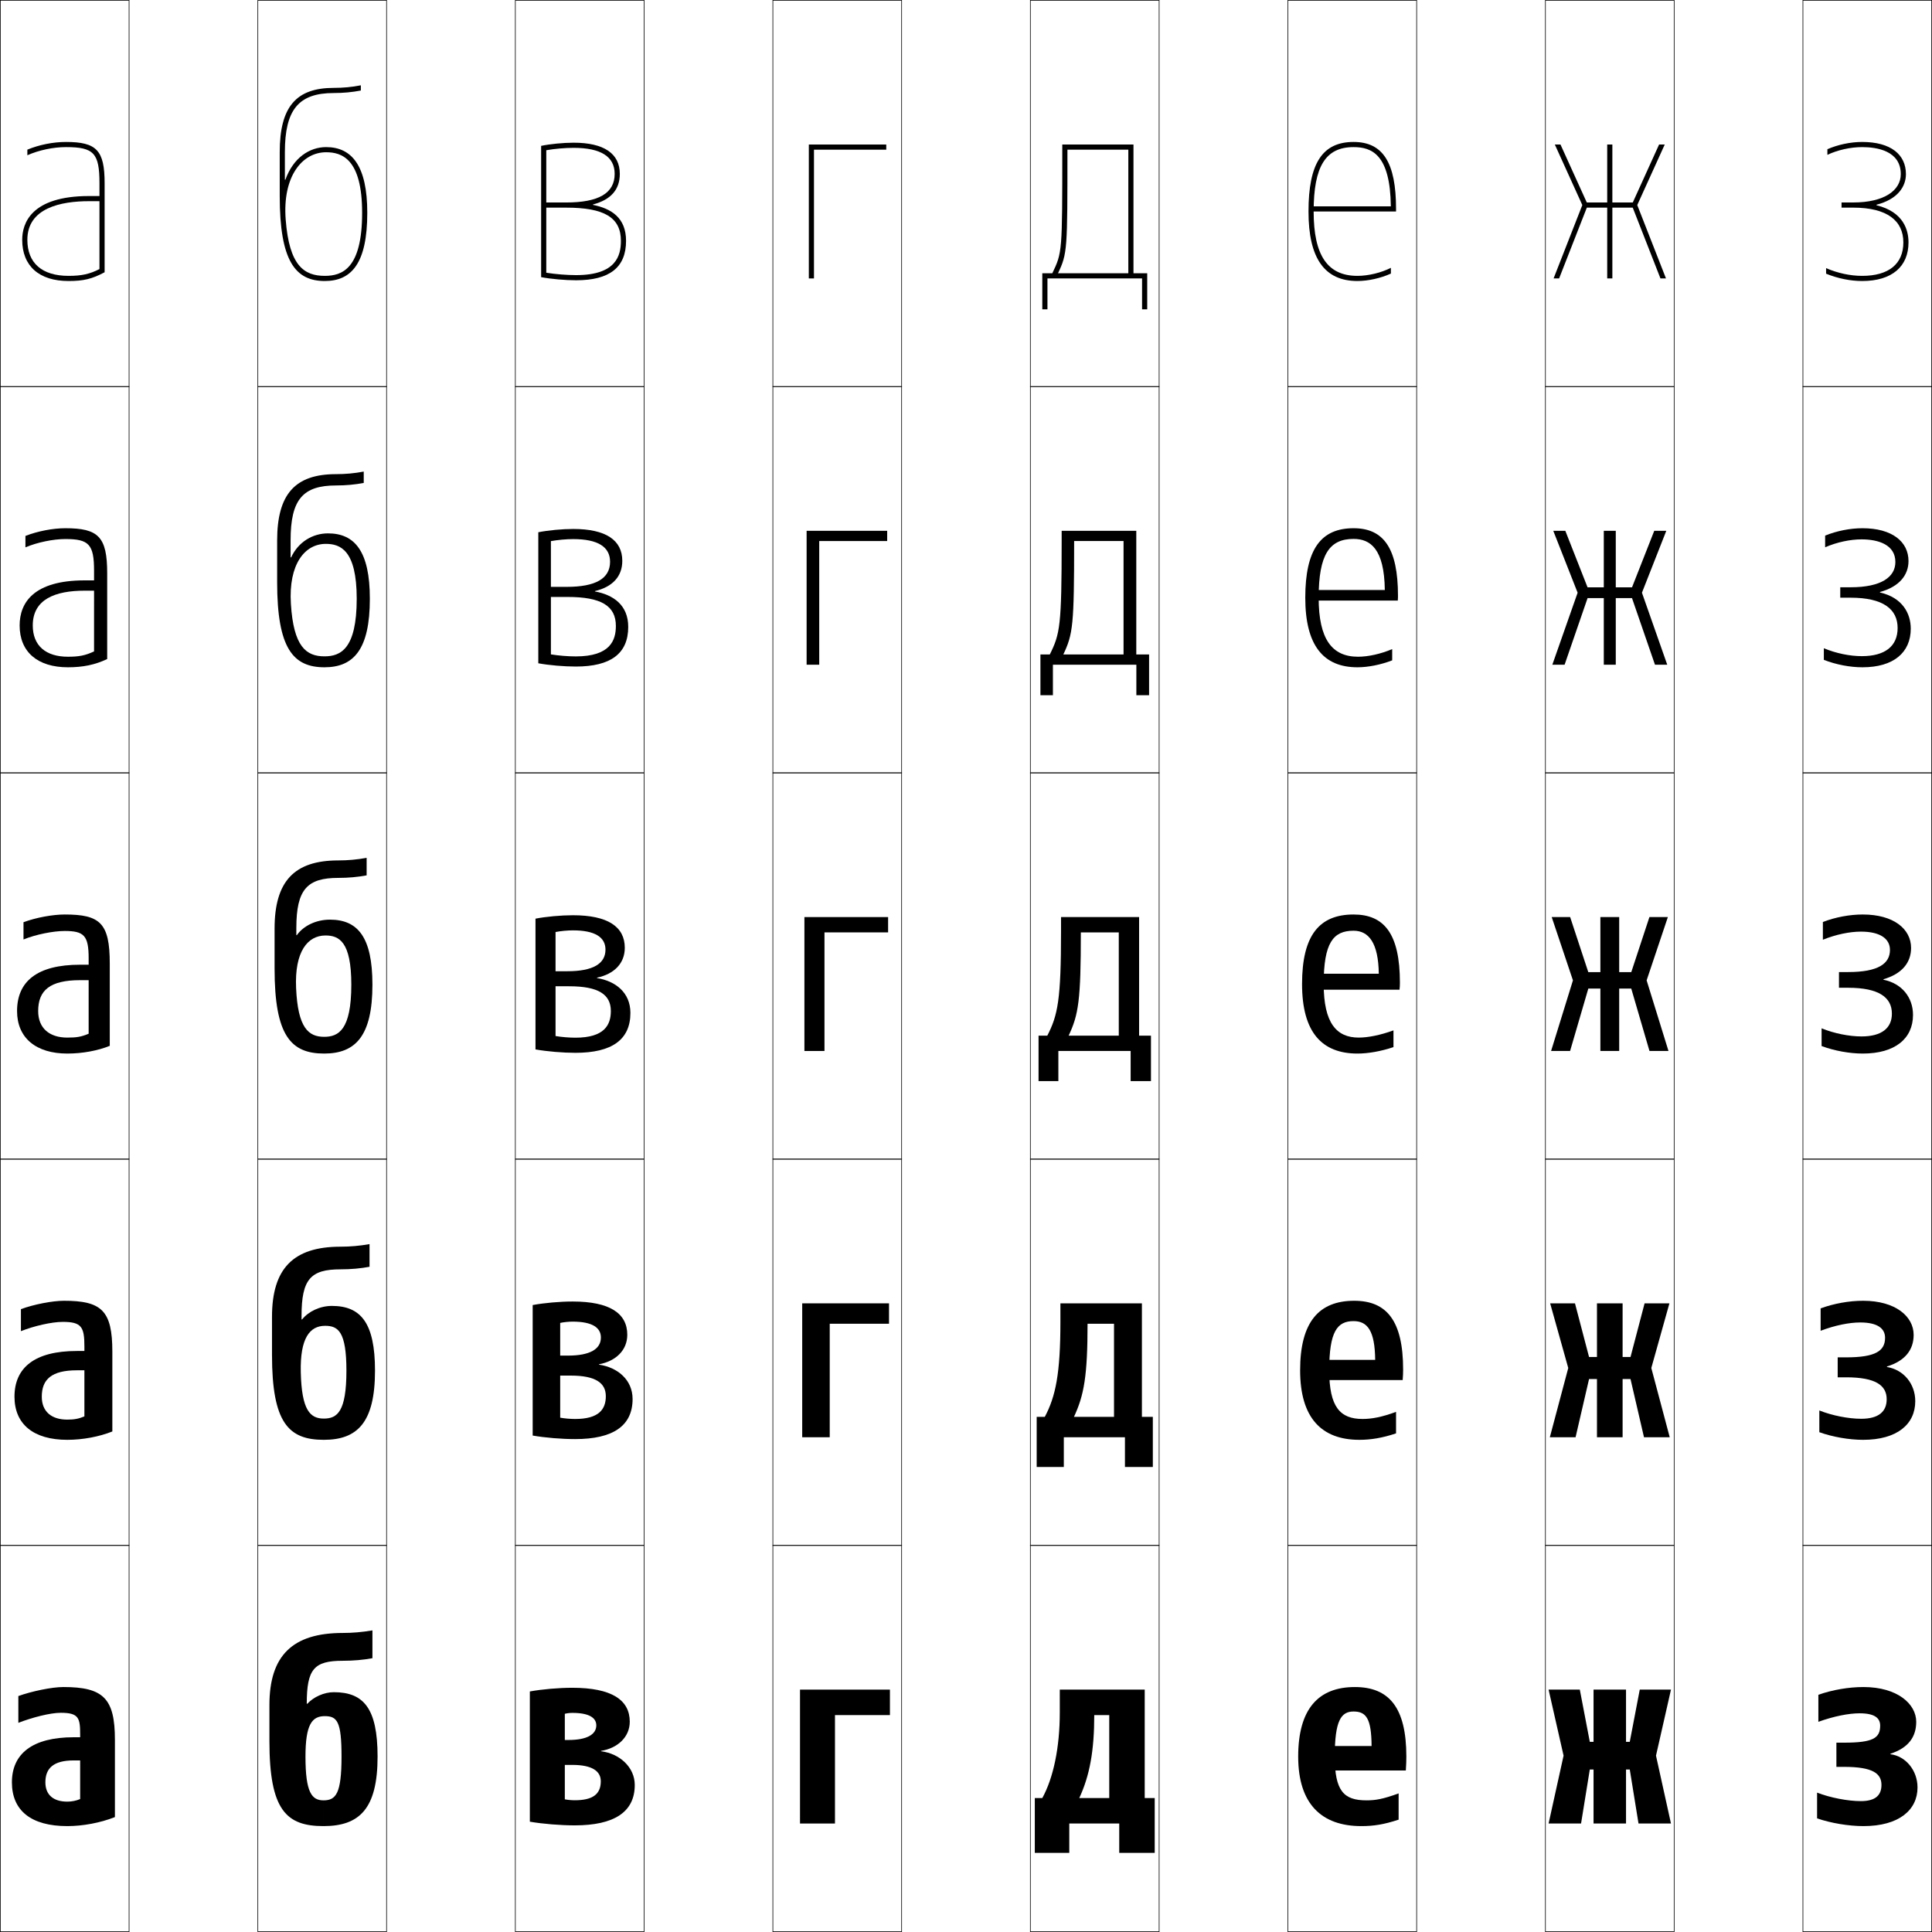 <?xml version="1.0" encoding="utf-8"?>
<!-- Generator: Adobe Illustrator 11 Build 225, SVG Export Plug-In . SVG Version: 6.0.0 Build 78)  -->
<!DOCTYPE svg PUBLIC "-//W3C//DTD SVG 1.0//EN"    "http://www.w3.org/TR/2001/REC-SVG-20010904/DTD/svg10.dtd">
<svg  xmlns="http://www.w3.org/2000/svg" xmlns:xlink="http://www.w3.org/1999/xlink" xmlns:a="http://ns.adobe.com/AdobeSVGViewerExtensions/3.0/"
	 width="750.25" height="750.25" viewBox="0 0 750.25 750.25" overflow="visible" enable-background="new 0 0 750.25 750.25"
	 xml:space="preserve">
		<g id="レイヤー1">
			<g>
				<rect x="0.125" y="0.125" fill="none" stroke="#000000" stroke-width="0.25" width="50" height="150"/> 
				<rect x="100.125" y="0.125" fill="none" stroke="#000000" stroke-width="0.25" width="50" height="150"/> 
				<rect x="200.125" y="0.125" fill="none" stroke="#000000" stroke-width="0.25" width="50" height="150"/> 
				<rect x="300.125" y="0.125" fill="none" stroke="#000000" stroke-width="0.25" width="50" height="150"/> 
				<rect x="400.125" y="0.125" fill="none" stroke="#000000" stroke-width="0.25" width="50" height="150"/> 
				<rect x="500.125" y="0.125" fill="none" stroke="#000000" stroke-width="0.25" width="50" height="150"/> 
				<rect x="600.125" y="0.125" fill="none" stroke="#000000" stroke-width="0.25" width="50" height="150"/> 
				<rect x="0.125" y="150.125" fill="none" stroke="#000000" stroke-width="0.25" width="50" height="150"/> 
				<rect x="100.125" y="150.125" fill="none" stroke="#000000" stroke-width="0.25" width="50" height="150"/> 
				<rect x="200.125" y="150.125" fill="none" stroke="#000000" stroke-width="0.25" width="50" height="150"/> 
				<rect x="300.125" y="150.125" fill="none" stroke="#000000" stroke-width="0.25" width="50" height="150"/> 
				<rect x="400.125" y="150.125" fill="none" stroke="#000000" stroke-width="0.25" width="50" height="150"/> 
				<rect x="500.125" y="150.125" fill="none" stroke="#000000" stroke-width="0.25" width="50" height="150"/> 
				<rect x="600.125" y="150.125" fill="none" stroke="#000000" stroke-width="0.25" width="50" height="150"/> 
				<rect x="0.125" y="300.125" fill="none" stroke="#000000" stroke-width="0.25" width="50" height="150"/> 
				<rect x="100.125" y="300.125" fill="none" stroke="#000000" stroke-width="0.25" width="50" height="150"/> 
				<rect x="200.125" y="300.125" fill="none" stroke="#000000" stroke-width="0.25" width="50" height="150"/> 
				<rect x="300.125" y="300.125" fill="none" stroke="#000000" stroke-width="0.25" width="50" height="150"/> 
				<rect x="400.125" y="300.125" fill="none" stroke="#000000" stroke-width="0.25" width="50" height="150"/> 
				<rect x="500.125" y="300.125" fill="none" stroke="#000000" stroke-width="0.25" width="50" height="150"/> 
				<rect x="600.125" y="300.125" fill="none" stroke="#000000" stroke-width="0.25" width="50" height="150"/> 
				<rect x="0.125" y="450.125" fill="none" stroke="#000000" stroke-width="0.25" width="50" height="150"/> 
				<rect x="100.125" y="450.125" fill="none" stroke="#000000" stroke-width="0.25" width="50" height="150"/> 
				<rect x="200.125" y="450.125" fill="none" stroke="#000000" stroke-width="0.25" width="50" height="150"/> 
				<rect x="300.125" y="450.125" fill="none" stroke="#000000" stroke-width="0.25" width="50" height="150"/> 
				<rect x="400.125" y="450.125" fill="none" stroke="#000000" stroke-width="0.25" width="50" height="150"/> 
				<rect x="500.125" y="450.125" fill="none" stroke="#000000" stroke-width="0.25" width="50" height="150"/> 
				<rect x="600.125" y="450.125" fill="none" stroke="#000000" stroke-width="0.25" width="50" height="150"/> 
				<rect x="0.125" y="600.125" fill="none" stroke="#000000" stroke-width="0.25" width="50" height="150"/> 
				<rect x="100.125" y="600.125" fill="none" stroke="#000000" stroke-width="0.25" width="50" height="150"/> 
				<rect x="200.125" y="600.125" fill="none" stroke="#000000" stroke-width="0.25" width="50" height="150"/> 
				<rect x="300.125" y="600.125" fill="none" stroke="#000000" stroke-width="0.25" width="50" height="150"/> 
				<rect x="400.125" y="600.125" fill="none" stroke="#000000" stroke-width="0.25" width="50" height="150"/> 
				<rect x="500.125" y="600.125" fill="none" stroke="#000000" stroke-width="0.25" width="50" height="150"/> 
				<rect x="600.125" y="600.125" fill="none" stroke="#000000" stroke-width="0.25" width="50" height="150"/> 
				<rect x="700.125" y="0.125" fill="none" stroke="#000000" stroke-width="0.25" width="50" height="150"/> 
				<rect x="700.125" y="150.125" fill="none" stroke="#000000" stroke-width="0.25" width="50" height="150"/> 
				<rect x="700.125" y="300.125" fill="none" stroke="#000000" stroke-width="0.25" width="50" height="150"/> 
				<rect x="700.125" y="450.125" fill="none" stroke="#000000" stroke-width="0.25" width="50" height="150"/> 
				<rect x="700.125" y="600.125" fill="none" stroke="#000000" stroke-width="0.25" width="50" height="150"/> 
			</g>
			<g>
				<path d="M144.625,633.125v10.8c-3.463,0.645-7.341,1-11.5,1c-11.18,0-14,3.188-14,16.7l0,0
					h0.2c2.435-2.63,6.494-4.5,10.3-4.5c11.513,0,17,6.164,17,25c0,20.286-7.042,27-21,27
					v-10c4.841,0,7-2.628,7-17c0-13.548-1.643-15.7-6.5-15.7
					c-4.928,0-7.5,3.152-7.5,15.7c0,14.028,2.486,17,7,17v10c-14.423,0-21-6.167-21-33v-14
					c0-19.129,8.881-28,28.5-28C136.766,634.125,140.564,633.817,144.625,633.125z"/>
				<path d="M143.5,483.125v8.801c-3.457,0.646-7.203,0.992-11.25,0.992
					c-11.601,0-15.15,3.785-15.15,18.082v1.379h0.2
					c2.518-3.134,6.981-5.254,11.58-5.254c11.13,0,16.745,6.437,16.745,25.125
					c0,20.133-6.819,26.875-19.875,26.875v-8.25c5.219,0,8.775-2.664,8.775-18.625
					c0-15.178-3.228-17.4-8.271-17.4c-5.928,0-9.769,4.711-9.451,18.061
					C117.144,547.652,120.449,550.875,125.75,550.875v8.25c-13.676,0-20.125-6.564-20.125-33v-14.75
					c0-18.752,8.241-27.25,26.625-27.25C135.895,484.125,139.581,483.817,143.5,483.125z"/>
				<path d="M125.875,409.125c-12.929,0-19.25-6.963-19.25-33v-15.5c0-18.375,7.6-26.5,24.75-26.5
					c3.647,0,7.222-0.308,11-1v6.801c-3.451,0.649-7.064,0.984-11,0.984
					c-12.021,0-16.3,4.384-16.3,19.465v2.758h0.2
					c2.601-3.638,7.467-6.008,12.859-6.008c10.747,0,16.49,6.709,16.49,25.25
					C144.625,402.355,138.027,409.125,125.875,409.125v-6.5c5.596,0,10.55-2.7,10.55-20.25
					c0-16.809-4.812-19.101-10.04-19.101c-6.928,0-12.038,6.269-11.402,20.421
					C115.662,399.151,119.786,402.625,125.875,402.625V409.125z"/>
				<path d="M126,254.875c6.174,0,12.525-2.743,12.525-22.375
					c0-18.936-6.396-21.3-12.011-21.3c-8.121,0-14.513,7.828-13.552,23.281
					C113.987,251.151,118.917,254.875,126,254.875v4.25c-12.182,0-18.375-7.361-18.375-33v-16.25
					c0-17.998,6.959-25.75,22.875-25.75c3.65,0,7.113-0.308,10.75-1v4.415
					c-3.444,0.652-6.926,0.978-10.75,0.978c-12.847,0-17.65,5.416-17.65,21.232
					v6.712h0.2c2.82-6.075,8.413-9.337,14.339-9.337
					c10.364,0,16.235,6.981,16.235,25.375c0,19.828-6.376,26.625-17.625,26.625V254.875z"/>
				<path d="M142.625,82.625c0,19.676-6.154,26.5-16.5,26.5v-2c6.751,0,14.5-2.785,14.5-24.5
					c0-21.063-7.979-23.5-13.98-23.5c-9.314,0-16.988,9.388-15.703,26.142
					C112.312,103.15,118.048,107.125,126.125,107.125v2c-11.435,0-17.5-7.76-17.5-33v-17
					c0-17.62,6.318-25,21-25c3.654,0,7.004-0.308,10.5-1v2.029
					c-3.438,0.656-6.787,0.971-10.5,0.971c-13.673,0-19,6.449-19,23v10.667h0.2
					C113.864,61.279,120.183,57.125,126.645,57.125C136.626,57.125,142.625,64.379,142.625,82.625z"/>
			</g>
			<g>
				<path d="M26.125,709.125c-14.084,0-21.5-6.049-21.5-17c0-11.035,7.88-17.5,24-17.5h2.5v9h-2.5
					c-7.753,0-11,2.941-11,8.5c0,4.879,3.133,7.5,8.5,7.5c1.766,0,3.443-0.346,5-1v-25
					c0-6.375-0.435-8.5-7.5-8.5c-4.181,0-11.165,1.832-16.5,3.9V658.625
					c5.09-1.834,12.915-3.5,17.5-3.5c15.543,0,20,4.428,20,20.5v30
					C38.979,707.859,32.179,709.125,26.125,709.125z"/>
				<path d="M26.125,559.125c-13.099,0-20.5-6.047-20.5-16.75c0-11.249,7.786-17.75,24.25-17.75h2.9v7.5
					H29.875c-9.776,0-13.65,3.466-13.65,10.25c0,5.761,3.747,8.9,9.9,8.9
					c2.718,0,4.433-0.32,6.65-1.25V522.875c0-7.601-1.114-9.55-8.4-9.55
					c-4.323,0-11.241,1.601-16.25,3.601V508.375c4.993-1.832,12.153-3.25,16.75-3.25
					c14.622,0,18.75,3.847,18.75,19.75v31C38.535,557.923,32.1,559.125,26.125,559.125z"/>
				<path d="M26.125,409.125c-12.114,0-19.5-6.045-19.5-16.5c0-11.463,7.692-18,24.5-18h3.3v6H31.125
					c-11.799,0-16.3,3.99-16.3,12c0,6.643,4.36,10.301,11.3,10.301
					c3.67,0,5.423-0.295,8.3-1.5V372.125c0-8.826-1.794-10.6-9.3-10.6
					c-4.465,0-11.316,1.369-16,3.301V358.125c4.896-1.83,11.392-3,16-3
					c13.7,0,17.5,3.266,17.5,19v32C38.092,407.986,32.021,409.125,26.125,409.125z"/>
				<path d="M36.525,221.625c0-10.235-1.99-12.3-11.15-12.3
					c-4.709,0-10.91,1.275-15.5,3.23v-4.438c4.759-1.865,10.694-2.992,15.5-2.992
					c12.808,0,16.25,3.278,16.25,17.5v33.3c-4.721,2.239-9.4,3.2-15.25,3.2
					c-11.777,0-18.75-5.938-18.75-16.25c0-8.906,5.535-17.5,25.25-17.5h3.65v4H32.875
					c-11.374,0-20.15,3.297-20.15,13.5c0,7.836,5.021,12.15,13.65,12.15
					c4.376,0,6.817-0.498,10.15-2.067V221.625z"/>
				<path d="M26.625,109.125c-11.439,0-18-5.832-18-16c0-6.349,3.378-17,26-17h4v2h-4
					c-10.948,0-24,2.604-24,15c0,9.029,5.683,14,16,14c5.083,0,8.211-0.7,12-2.635V71.125
					c0-11.645-2.187-14-13-14c-4.954,0-10.503,1.181-15,3.159v-2.175
					c4.622-1.9,9.997-2.984,15-2.984c11.916,0,15,3.29,15,16v34.6
					C35.716,108.342,32.43,109.125,26.625,109.125z"/>
			</g>
			<g>
				<path d="M540.103,80.125c-0.238-20.201-7.427-23-14.478-23
					c-10.864,0-15.5,7.477-15.5,25c0,17.057,5.402,25,17,25c4.244,0,9.267-1.22,13-3.119
					v2.23c-3.881,1.776-8.803,2.889-13,2.889c-12.785,0-19-8.832-19-27
					c0-18.672,5.397-27,17.5-27c11.411,0,16.5,8.019,16.5,26v1h-33v-2H540.103z"/>
				<path d="M540.625,252.065v4.365c-4.463,1.731-9.377,2.694-13.5,2.694
					c-13.256,0-20.25-8.516-20.25-27c0-18.906,6.136-27,18.75-27c11.6,0,17.25,7.669,17.25,26.25
					c0,0.478-0.02,1.362-0.075,1.851H510.375V229.125h27.389
					c-0.199-16.108-5.676-19.85-12.139-19.85c-9.372,0-13.551,6.057-13.551,22.85
					c0,16.149,5.215,22.9,15.301,22.9C531.281,255.025,536.195,253.951,540.625,252.065z
					"/>
				<path d="M535.425,378.125c-0.16-12.016-3.924-16.699-9.8-16.699
					c-7.88,0-11.601,4.637-11.601,20.699c0,15.242,5.027,20.801,13.601,20.801
					c3.568,0,8.374-0.93,13.5-2.801v6.5c-5.045,1.686-9.951,2.5-14,2.5
					c-13.727,0-21.5-8.199-21.5-27c0-19.141,6.874-27,20-27c11.788,0,18,7.318,18,26.5
					c0,0.955-0.04,1.725-0.15,2.701H511.625V378.125H535.425z"/>
				<path d="M542.125,548.275V556.625c-5.374,1.782-9.812,2.5-14.25,2.5c-14.589,0-23-8.415-23-27
					c0-18.783,7.325-27,21-27c12.507,0,19,7.595,19,26.75c0,1.227-0.043,2.413-0.176,4.051
					H512.875v-7.851h21.15c-0.115-11.334-3.002-15.05-8.4-15.05
					c-6.365,0-9.45,4.073-9.45,19.1c0,14.29,4.244,18.9,12.95,18.9
					C532.674,551.025,536.478,550.332,542.125,548.275z"/>
				<path d="M518.325,682.125c0,13.338,3.461,17,12.3,17c3.529,0,6.331-0.457,12.5-2.699V706.625
					c-5.703,1.879-9.673,2.5-14.5,2.5c-15.451,0-24.5-8.631-24.5-27c0-18.426,7.776-27,22-27
					c13.226,0,20,7.871,20,27c0,1.498-0.047,3.102-0.2,5.4H514.125v-9.5h18.5
					c-0.069-10.652-2.08-13.4-7-13.4C520.775,664.625,518.325,668.135,518.325,682.125z"
					/>
			</g>
			<g>
				<path d="M705.625,696.125v10c5.368,1.854,12.256,3,18,3c13.825,0,21-6.274,21-15
					c0-6.694-4.667-12.207-10.505-12.901v-0.201
					C741.077,678.754,744.125,674.505,744.125,668.625c0-6.88-7.234-13.5-20.5-13.5
					c-5.657,0-11.951,1.058-17.5,3v10.5c6.148-2.21,11.892-3.3,16-3.3
					c5.814,0,8,1.814,8,4.8c0,4.814-2.766,6.601-14,6.601h-3V686.125h3
					c11.013,0,14.5,2.52,14.5,7c0,3.926-2.227,6.301-8,6.301
					C717.594,699.426,710.739,698.115,705.625,696.125z"/>
				<path d="M706.5,547.725v8.439c5.147,1.848,11.547,2.961,17,2.961
					c13.164,0,20.25-6.031,20.25-15c0-6.763-4.514-12.223-10.986-13.283v-0.2
					C739.79,528.486,743.125,524.192,743.125,518.375c0-7.131-7-13.25-19.625-13.25
					c-5.371,0-11.307,1.051-16.5,2.955v8.695c5.633-2.141,11.19-3.225,15.375-3.225
					c6.785,0,9.65,2.368,9.65,5.949c0,5.084-3.672,7.601-15.125,7.601H713.625v7.749
					h3.275c11.487,0,15.75,3.139,15.75,8.525c0,4.766-3.09,7.576-9.9,7.576
					C717.846,550.951,711.463,549.709,706.5,547.725z"/>
				<path d="M714.125,383.575h3.55c11.963,0,17,3.757,17,10.05
					c0,5.604-3.953,8.851-11.8,8.851c-4.777,0-10.688-1.174-15.5-3.15v6.879
					c4.927,1.842,10.837,2.921,16,2.921c12.502,0,19.5-5.789,19.5-15
					c0-6.831-4.359-12.239-11.468-13.664v-0.2
					C738.503,378.218,742.125,373.88,742.125,368.125c0-7.383-6.766-13-18.75-13
					c-5.084,0-10.661,1.043-15.5,2.91v6.891c5.118-2.07,10.489-3.15,14.75-3.15
					c7.757,0,11.3,2.923,11.3,7.1c0,5.354-4.576,8.601-16.25,8.601H714.125V383.575z
					"/>
				<path d="M723.25,259.125c12.082,0,18.75-5.738,18.75-15c0-5.756-3.098-12.033-11.95-14.045
					v-0.201C737.728,227.803,741.125,223.158,741.125,217.875c0-7.499-6.326-12.75-17.875-12.75
					c-4.797,0-10.016,1.036-14.5,2.865v4.535c4.604-2,9.788-3.075,14.125-3.075
					c6.68,0,13.15,2.144,13.15,8.8c0,5.824-5.48,9.8-17.375,9.8H714.625v4.05
					h4.025c12.626,0,18.25,4.446,18.25,11.775c0,6.994-4.818,10.925-13.9,10.925
					c-4.65,0-10.089-1.105-14.75-3.075v4.518C712.955,258.079,718.378,259.125,723.25,259.125z"/>
				<path d="M728.692,79.498C736.952,77.389,740.125,72.436,740.125,67.625
					c0-7.615-5.886-12.5-17-12.5c-4.51,0-9.371,1.028-13.5,2.82v2.18
					c4.09-1.929,9.087-3,13.5-3c5.602,0,15,1.364,15,10.5c0,6.293-6.383,11-18.5,11
					h-4.5v2h4.5c13.29,0,19.5,5.136,19.5,13.5c0,8.384-5.682,13-16,13c-4.524,0-9.489-1.036-14-3
					v2.157c4.484,1.83,9.419,2.843,14,2.843c11.661,0,18-5.688,18-15
					c0-4.682-1.835-11.826-12.433-14.426V79.498z"/>
			</g>
			<g>
				<path d="M246.495,693.166c0,10.489-8.004,15.672-23.279,15.672
					c-5.572,0-12.37-0.551-17.461-1.425v-50.575
					c4.808-0.875,11.229-1.425,16.49-1.425c15.239,0,22.31,4.697,22.31,13.178
					c0,5.962-4.729,10.295-11.154,11.326v0.143
					C240.688,680.986,246.495,686.298,246.495,693.166l-13.19-1.456
					c0-3.899-3.313-6.348-11.06-6.348h-2.91v-9.68h1.455
					c7.297,0,10.768-2.239,10.768-5.666c0-2.96-2.794-4.854-9.312-4.854
					c-1.013,0-2.162,0.146-2.91,0.356v33.212
					c0.998,0.21,2.529,0.355,3.881,0.355c6.874,0,10.089-2.282,10.089-7.377
					L246.495,693.166z"/>
				<path d="M232.617,529.936c7.238,1.049,13.033,5.925,13.033,13.32l-10.393-1.093
					c0-5.203-4.115-7.983-13.614-7.983h-4.108v-7.76h3.017
					c8.61,0,12.789-2.566,12.789-7.027c0-3.896-3.436-6.167-10.97-6.167
					c-1.593,0-3.448,0.198-4.835,0.497v36.803c1.651,0.301,3.884,0.5,5.806,0.5
					c9.055,0,11.917-3.612,11.917-8.862l10.393,1.093
					c0,10.442-7.589,15.582-22.31,15.582c-5.225,0-11.725-0.535-16.49-1.373v-50.676
					c4.451-0.836,10.589-1.376,15.52-1.376c14.364,0,21.218,4.569,21.218,12.911
					c0,6.006-4.423,10.234-10.971,11.464V529.936z"/>
				<path d="M231.834,379.811c7.188,1.173,12.971,5.612,12.971,13.534l-7.596-0.729
					c0-6.507-4.916-9.619-16.169-9.619h-5.306v-5.84h4.578
					c9.924,0,14.811-2.893,14.811-8.388c0-4.834-4.078-7.481-12.628-7.481
					c-2.173,0-4.733,0.251-6.761,0.638v40.394c2.304,0.391,5.239,0.644,7.73,0.644
					c11.235,0,13.744-4.941,13.744-10.347l7.596,0.729
					c0,10.396-7.175,15.493-21.34,15.493c-4.878,0-11.08-0.519-15.52-1.321v-50.777
					c4.094-0.797,9.949-1.326,14.55-1.326c13.489,0,20.127,4.442,20.127,12.644
					c0,6.05-4.116,10.175-10.788,11.603V379.811z"/>
				<path d="M231.05,229.686c7.14,1.296,12.909,5.299,12.909,13.748l-4.798-0.364
					c0-7.81-5.718-11.255-18.724-11.255h-6.503v-3.92h6.139
					c11.238,0,16.833-3.22,16.833-9.749c0-5.771-4.721-8.795-14.286-8.795
					c-2.752,0-6.019,0.303-8.686,0.779v43.984c2.956,0.481,6.594,0.787,9.655,0.787
					c13.416,0,15.572-6.271,15.572-11.831l4.798,0.364
					c0,10.351-6.76,15.404-20.37,15.404c-4.531,0-10.435-0.502-14.55-1.269v-50.879
					c3.738-0.758,9.311-1.277,13.58-1.277c12.615,0,19.036,4.315,19.036,12.376
					c0,6.094-3.81,10.114-10.605,11.741V229.686z"/>
				<path d="M230.267,79.562c7.091,1.419,12.848,4.986,12.848,13.961h-2
					c0-9.113-6.521-12.891-21.279-12.891h-7.7v-2h7.7
					c12.552,0,18.854-3.547,18.854-11.109c0-6.708-5.364-10.109-15.944-10.109
					c-3.332,0-7.304,0.355-10.61,0.92v47.574
					c3.608,0.571,7.948,0.931,11.58,0.931c15.596,0,17.399-7.6,17.399-13.315h2
					c0,10.306-6.346,15.315-19.399,15.315c-4.185,0-9.79-0.486-13.58-1.217V56.641
					c3.382-0.719,8.672-1.228,12.61-1.228c11.74,0,17.944,4.188,17.944,12.109
					c0,6.138-3.504,10.054-10.423,11.879V79.562z"/>
			</g>
			<g>
				<polygon points="324.244,708.125 310.665,708.125 310.665,656.125 345.585,656.125 345.585,666.019 
					324.244,666.019 "/>
				<polygon points="322.206,558.125 311.521,558.125 311.521,506.125 345.229,506.125 345.229,514.045 
					322.206,514.045 "/>
				<polygon points="320.167,408.125 312.377,408.125 312.377,356.125 344.873,356.125 344.873,362.072 
					320.167,362.072 "/>
				<polygon points="318.128,258.125 313.233,258.125 313.233,206.125 344.517,206.125 344.517,210.099 
					318.128,210.099 "/>
				<polygon points="316.09,108.125 314.09,108.125 314.09,56.125 344.16,56.125 344.16,58.125 
					316.09,58.125 "/>
			</g>
			<g>
				<path d="M430.751,698.232v-32.214h-5.82c0,13.905-1.792,23.578-5.82,32.214h-14.355
					c4.293-7.797,6.79-19.604,6.79-33.203V656.125h32.979v42.107h3.881v21.29h-13.774
					V708.125h-19.4v11.397h-13.386v-21.29H430.751z"/>
				<path d="M432.604,514.045h-10.277c0,20.164-1.344,27.759-5.281,36.16h-11.32
					c4.188-7.869,6.062-16.749,6.062-36.902V506.125h31.646v44.08h4.244v19.469h-10.831V558.125
					h-23.735v11.549h-10.539v-19.469h30.031V514.045z"/>
				<path d="M434.455,362.072h-14.732c0,26.421-0.896,31.938-4.742,40.106h-8.285
					c4.082-7.942,5.335-13.896,5.335-40.602V356.125h30.312v46.054h4.608v17.646H439.062
					V408.125h-28.07v11.699h-7.692v-17.646h31.155V362.072z"/>
				<path d="M436.308,210.099h-19.188c0,32.679-0.449,36.119-4.203,44.053h-5.25
					c3.977-8.015,4.607-11.042,4.607-44.301V206.125h28.978v48.027h4.972v15.823
					h-4.943V258.125h-32.406v11.85h-4.846v-15.823h32.28V210.099z"/>
				<path d="M438.16,58.125H414.516c0,38.938-0.001,40.299-3.664,48h-2.216
					c3.871-8.088,3.88-8.188,3.88-48v-2h27.645v50h5.335v14h-2v-12h-36.74v12h-2v-14h33.405
					V58.125z"/>
			</g>
			<g>
				<polygon points="631.43,656.125 631.43,676.396 632.885,676.396 636.765,656.125 
					648.89,656.125 643.069,681.77 648.89,708.125 636.28,708.125 632.885,687.143 
					631.43,687.143 631.43,708.125 618.819,708.125 618.819,687.143 617.365,687.143 
					613.97,708.125 601.359,708.125 607.18,681.77 601.359,656.125 613.484,656.125 
					617.365,676.396 618.819,676.396 618.819,656.125 "/>
				<polygon points="620.146,558.125 620.146,535.516 617.076,535.516 611.84,558.125 601.845,558.125 
					608.998,531.234 601.966,506.125 611.608,506.125 617.073,526.955 620.146,526.955 
					620.146,506.125 630.104,506.125 630.104,526.955 633.177,526.955 638.641,506.125 
					648.283,506.125 641.25,531.234 648.404,558.125 638.41,558.125 633.174,535.516 
					630.104,535.516 630.104,558.125 "/>
				<polygon points="621.473,408.125 621.473,383.888 616.788,383.888 609.709,408.125 
					602.33,408.125 610.817,380.7 602.572,356.125 609.732,356.125 616.781,377.514 
					621.473,377.514 621.473,356.125 628.777,356.125 628.777,377.514 633.469,377.514 
					640.517,356.125 647.678,356.125 639.432,380.7 647.92,408.125 640.541,408.125 
					633.462,383.888 628.777,383.888 628.777,408.125 "/>
				<polygon points="627.451,206.125 627.451,228.073 633.761,228.073 642.393,206.125 
					647.071,206.125 637.613,230.166 647.435,258.125 642.672,258.125 633.75,232.26 
					627.451,232.26 627.451,258.125 622.799,258.125 622.799,232.26 616.5,232.26 
					607.578,258.125 602.815,258.125 612.637,230.166 603.179,206.125 607.857,206.125 
					616.489,228.073 622.799,228.073 622.799,206.125 "/>
				<polygon points="624.125,108.125 624.125,80.632 616.211,80.632 605.448,108.125 603.301,108.125 
					614.455,79.632 603.785,56.125 605.981,56.125 616.197,78.632 624.125,78.632 624.125,56.125 
					626.125,56.125 626.125,78.632 634.053,78.632 644.269,56.125 646.465,56.125 635.795,79.632 
					646.949,108.125 644.802,108.125 634.039,80.632 626.125,80.632 626.125,108.125 "/>
			</g>
		</g>
	</svg>
